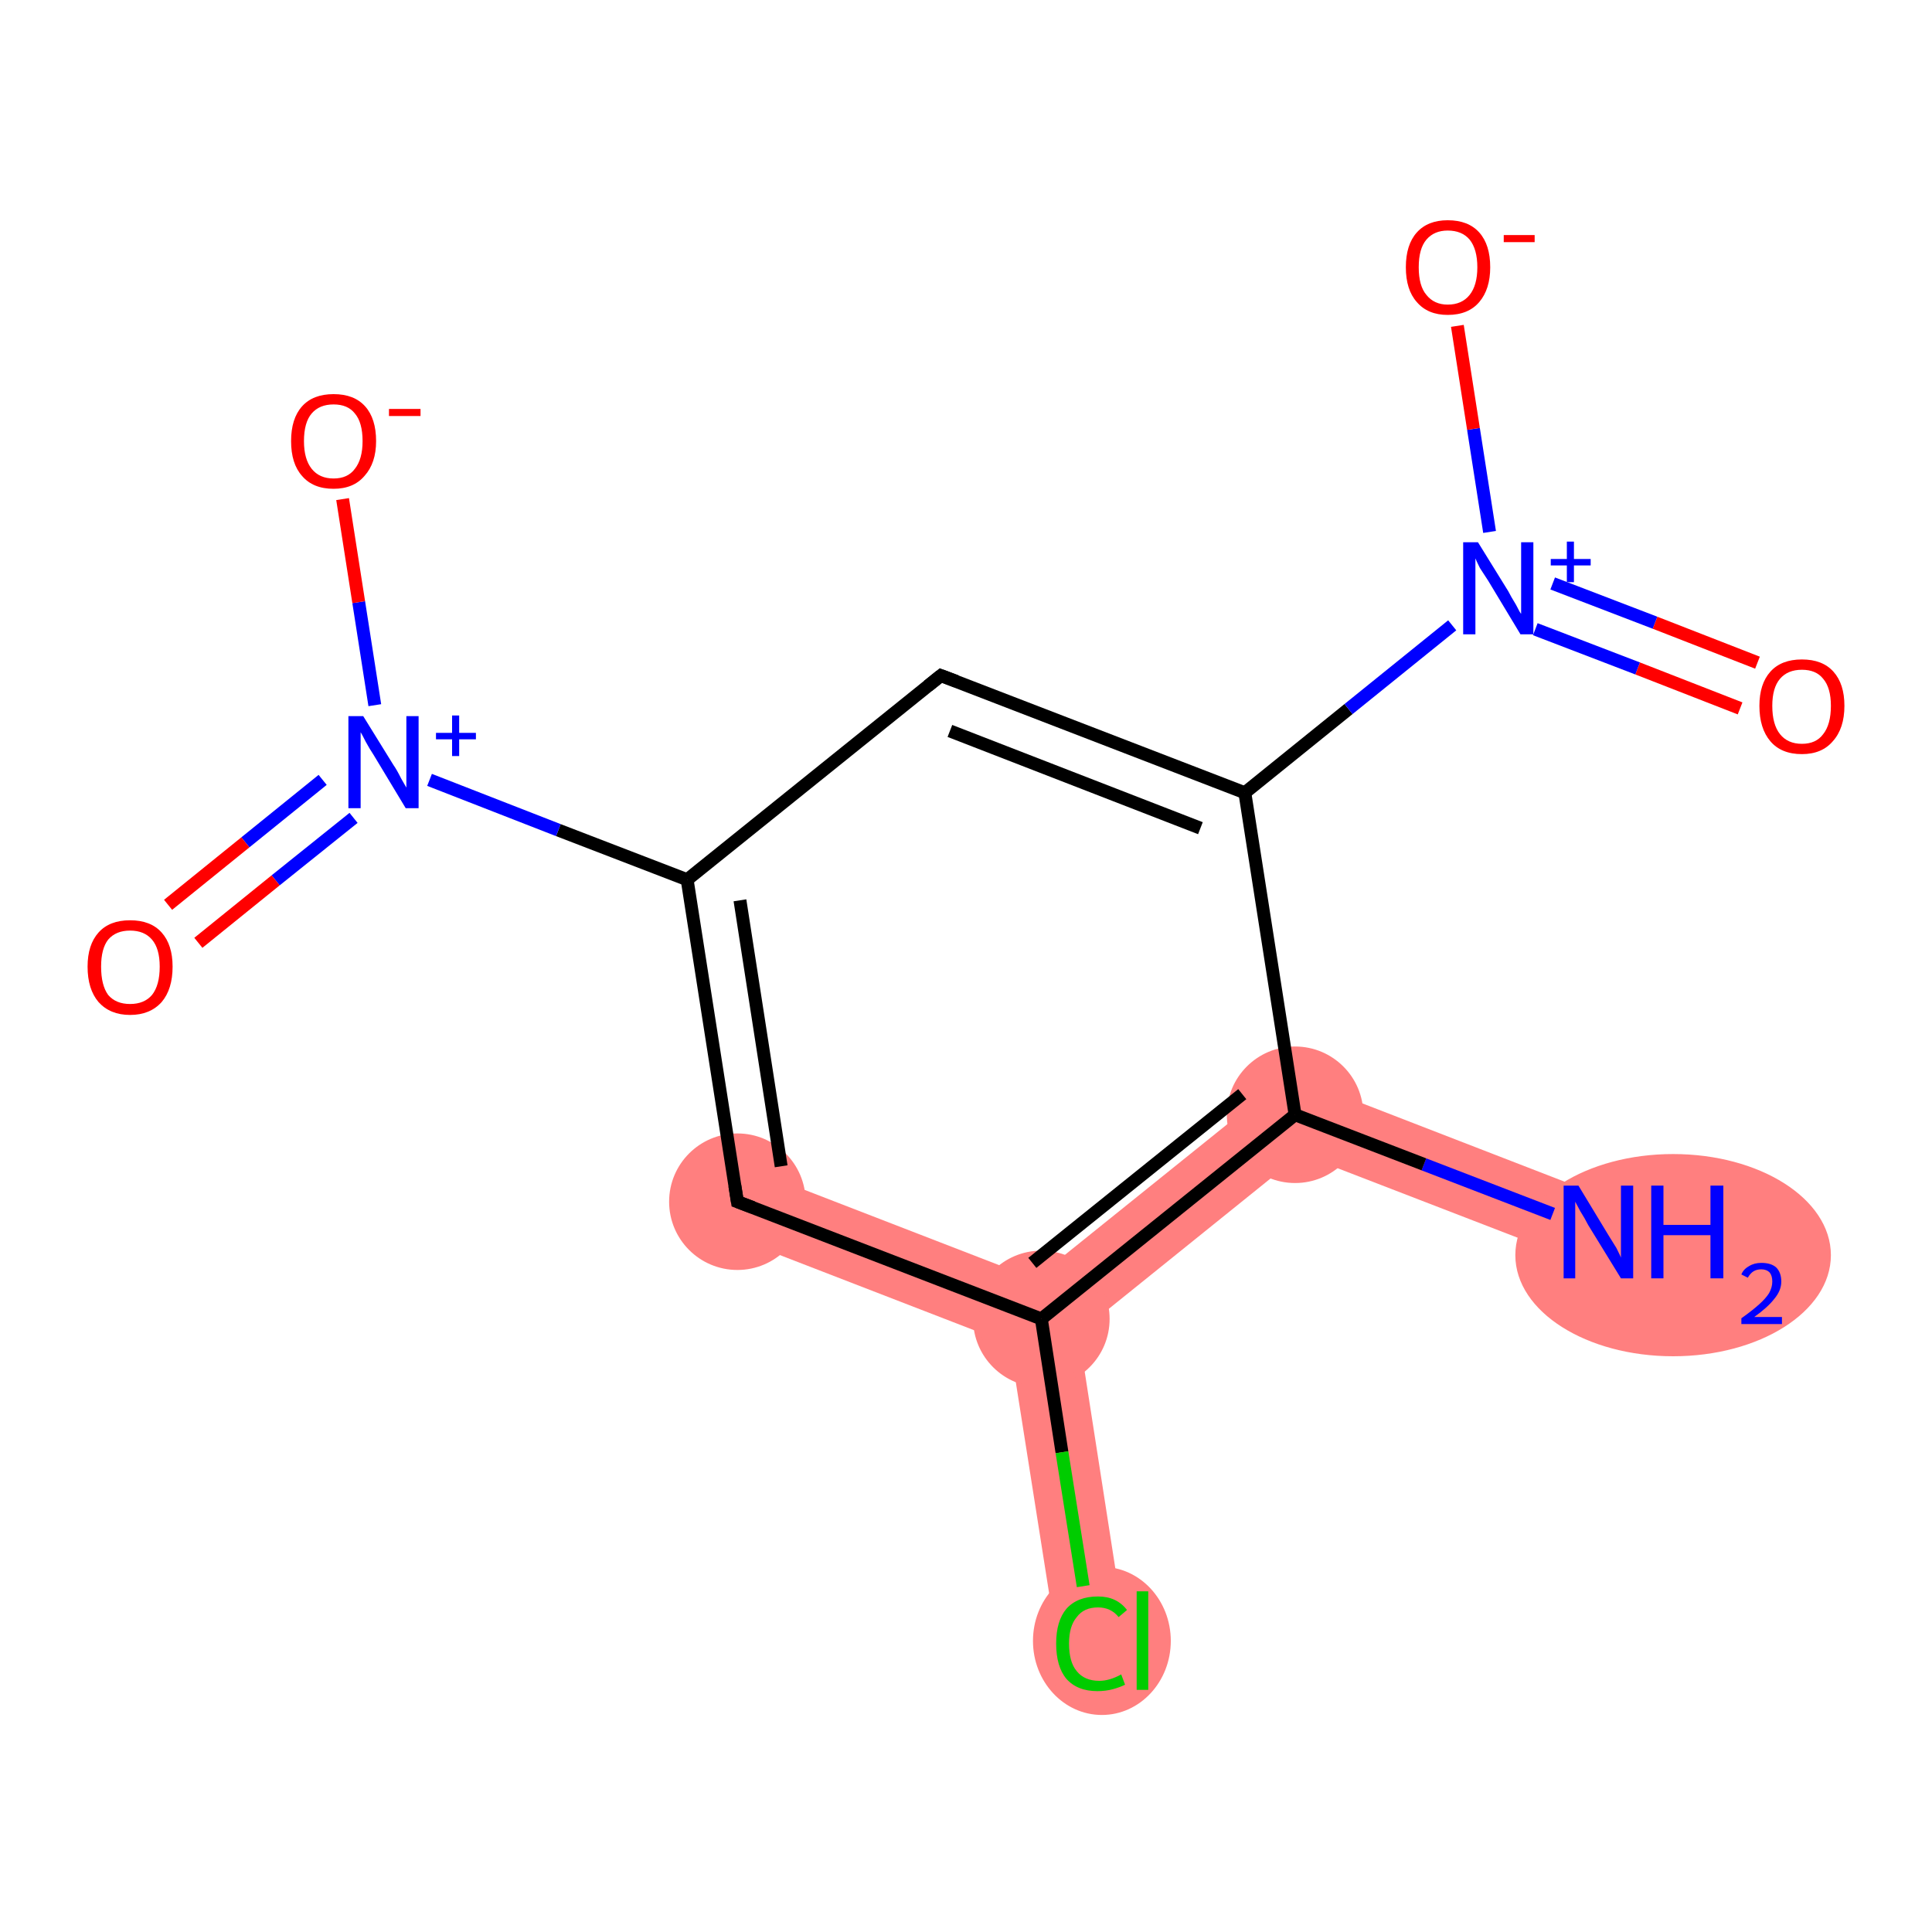 <?xml version='1.0' encoding='iso-8859-1'?>
<svg version='1.1' baseProfile='full'
              xmlns='http://www.w3.org/2000/svg'
                      xmlns:rdkit='http://www.rdkit.org/xml'
                      xmlns:xlink='http://www.w3.org/1999/xlink'
                  xml:space='preserve'
width='300px' height='300px' viewBox='0 0 300 300'>
<!-- END OF HEADER -->
<rect style='opacity:1.0;fill:#FFFFFF;stroke:none' width='300.0' height='300.0' x='0.0' y='0.0'> </rect>
<path class='bond-0 atom-0 atom-1' d='M 200.1,166.9 L 250.2,186.3 L 246.3,196.3 L 202.0,179.2 Z' style='fill:#FF7F7F;fill-rule:evenodd;fill-opacity:1;stroke:#FF7F7F;stroke-width:0.0px;stroke-linecap:butt;stroke-linejoin:miter;stroke-opacity:1;' />
<path class='bond-1 atom-1 atom-2' d='M 200.1,166.9 L 202.0,179.2 L 167.5,207.0 L 161.7,204.8 L 160.7,198.6 Z' style='fill:#FF7F7F;fill-rule:evenodd;fill-opacity:1;stroke:#FF7F7F;stroke-width:0.0px;stroke-linecap:butt;stroke-linejoin:miter;stroke-opacity:1;' />
<path class='bond-2 atom-2 atom-3' d='M 161.7,204.8 L 167.5,207.0 L 174.8,253.9 L 164.2,255.6 L 156.8,208.7 Z' style='fill:#FF7F7F;fill-rule:evenodd;fill-opacity:1;stroke:#FF7F7F;stroke-width:0.0px;stroke-linecap:butt;stroke-linejoin:miter;stroke-opacity:1;' />
<path class='bond-3 atom-2 atom-4' d='M 116.5,181.5 L 160.7,198.6 L 161.7,204.8 L 156.8,208.7 L 112.6,191.6 Z' style='fill:#FF7F7F;fill-rule:evenodd;fill-opacity:1;stroke:#FF7F7F;stroke-width:0.0px;stroke-linecap:butt;stroke-linejoin:miter;stroke-opacity:1;' />
<ellipse cx='259.8' cy='194.9' rx='24.0' ry='15.2' class='atom-0'  style='fill:#FF7F7F;fill-rule:evenodd;stroke:#FF7F7F;stroke-width:1.0px;stroke-linecap:butt;stroke-linejoin:miter;stroke-opacity:1' />
<ellipse cx='201.1' cy='173.1' rx='10.1' ry='10.1' class='atom-1'  style='fill:#FF7F7F;fill-rule:evenodd;stroke:#FF7F7F;stroke-width:1.0px;stroke-linecap:butt;stroke-linejoin:miter;stroke-opacity:1' />
<ellipse cx='161.7' cy='204.8' rx='10.1' ry='10.1' class='atom-2'  style='fill:#FF7F7F;fill-rule:evenodd;stroke:#FF7F7F;stroke-width:1.0px;stroke-linecap:butt;stroke-linejoin:miter;stroke-opacity:1' />
<ellipse cx='171.1' cy='254.8' rx='10.2' ry='11.0' class='atom-3'  style='fill:#FF7F7F;fill-rule:evenodd;stroke:#FF7F7F;stroke-width:1.0px;stroke-linecap:butt;stroke-linejoin:miter;stroke-opacity:1' />
<ellipse cx='114.5' cy='186.6' rx='10.1' ry='10.1' class='atom-4'  style='fill:#FF7F7F;fill-rule:evenodd;stroke:#FF7F7F;stroke-width:1.0px;stroke-linecap:butt;stroke-linejoin:miter;stroke-opacity:1' />
<path class='bond-0 atom-0 atom-1' d='M 241.1,188.5 L 221.1,180.8' style='fill:none;fill-rule:evenodd;stroke:#0000FF;stroke-width:2.0px;stroke-linecap:butt;stroke-linejoin:miter;stroke-opacity:1' />
<path class='bond-0 atom-0 atom-1' d='M 221.1,180.8 L 201.1,173.1' style='fill:none;fill-rule:evenodd;stroke:#000000;stroke-width:2.0px;stroke-linecap:butt;stroke-linejoin:miter;stroke-opacity:1' />
<path class='bond-1 atom-1 atom-2' d='M 201.1,173.1 L 161.7,204.8' style='fill:none;fill-rule:evenodd;stroke:#000000;stroke-width:2.0px;stroke-linecap:butt;stroke-linejoin:miter;stroke-opacity:1' />
<path class='bond-1 atom-1 atom-2' d='M 192.9,169.9 L 160.3,196.1' style='fill:none;fill-rule:evenodd;stroke:#000000;stroke-width:2.0px;stroke-linecap:butt;stroke-linejoin:miter;stroke-opacity:1' />
<path class='bond-2 atom-2 atom-3' d='M 161.7,204.8 L 164.9,225.5' style='fill:none;fill-rule:evenodd;stroke:#000000;stroke-width:2.0px;stroke-linecap:butt;stroke-linejoin:miter;stroke-opacity:1' />
<path class='bond-2 atom-2 atom-3' d='M 164.9,225.5 L 168.2,246.3' style='fill:none;fill-rule:evenodd;stroke:#00CC00;stroke-width:2.0px;stroke-linecap:butt;stroke-linejoin:miter;stroke-opacity:1' />
<path class='bond-3 atom-2 atom-4' d='M 161.7,204.8 L 114.5,186.6' style='fill:none;fill-rule:evenodd;stroke:#000000;stroke-width:2.0px;stroke-linecap:butt;stroke-linejoin:miter;stroke-opacity:1' />
<path class='bond-4 atom-4 atom-5' d='M 114.5,186.6 L 106.7,136.6' style='fill:none;fill-rule:evenodd;stroke:#000000;stroke-width:2.0px;stroke-linecap:butt;stroke-linejoin:miter;stroke-opacity:1' />
<path class='bond-4 atom-4 atom-5' d='M 121.3,181.1 L 114.9,139.8' style='fill:none;fill-rule:evenodd;stroke:#000000;stroke-width:2.0px;stroke-linecap:butt;stroke-linejoin:miter;stroke-opacity:1' />
<path class='bond-5 atom-5 atom-6' d='M 106.7,136.6 L 86.7,128.9' style='fill:none;fill-rule:evenodd;stroke:#000000;stroke-width:2.0px;stroke-linecap:butt;stroke-linejoin:miter;stroke-opacity:1' />
<path class='bond-5 atom-5 atom-6' d='M 86.7,128.9 L 66.7,121.1' style='fill:none;fill-rule:evenodd;stroke:#0000FF;stroke-width:2.0px;stroke-linecap:butt;stroke-linejoin:miter;stroke-opacity:1' />
<path class='bond-6 atom-6 atom-7' d='M 50.1,121.1 L 38.1,130.8' style='fill:none;fill-rule:evenodd;stroke:#0000FF;stroke-width:2.0px;stroke-linecap:butt;stroke-linejoin:miter;stroke-opacity:1' />
<path class='bond-6 atom-6 atom-7' d='M 38.1,130.8 L 26.1,140.5' style='fill:none;fill-rule:evenodd;stroke:#FF0000;stroke-width:2.0px;stroke-linecap:butt;stroke-linejoin:miter;stroke-opacity:1' />
<path class='bond-6 atom-6 atom-7' d='M 54.9,127.0 L 42.8,136.7' style='fill:none;fill-rule:evenodd;stroke:#0000FF;stroke-width:2.0px;stroke-linecap:butt;stroke-linejoin:miter;stroke-opacity:1' />
<path class='bond-6 atom-6 atom-7' d='M 42.8,136.7 L 30.8,146.4' style='fill:none;fill-rule:evenodd;stroke:#FF0000;stroke-width:2.0px;stroke-linecap:butt;stroke-linejoin:miter;stroke-opacity:1' />
<path class='bond-7 atom-6 atom-8' d='M 58.2,109.5 L 55.7,93.5' style='fill:none;fill-rule:evenodd;stroke:#0000FF;stroke-width:2.0px;stroke-linecap:butt;stroke-linejoin:miter;stroke-opacity:1' />
<path class='bond-7 atom-6 atom-8' d='M 55.7,93.5 L 53.2,77.5' style='fill:none;fill-rule:evenodd;stroke:#FF0000;stroke-width:2.0px;stroke-linecap:butt;stroke-linejoin:miter;stroke-opacity:1' />
<path class='bond-8 atom-5 atom-9' d='M 106.7,136.6 L 146.1,104.9' style='fill:none;fill-rule:evenodd;stroke:#000000;stroke-width:2.0px;stroke-linecap:butt;stroke-linejoin:miter;stroke-opacity:1' />
<path class='bond-9 atom-9 atom-10' d='M 146.1,104.9 L 193.3,123.1' style='fill:none;fill-rule:evenodd;stroke:#000000;stroke-width:2.0px;stroke-linecap:butt;stroke-linejoin:miter;stroke-opacity:1' />
<path class='bond-9 atom-9 atom-10' d='M 147.5,113.5 L 186.4,128.6' style='fill:none;fill-rule:evenodd;stroke:#000000;stroke-width:2.0px;stroke-linecap:butt;stroke-linejoin:miter;stroke-opacity:1' />
<path class='bond-10 atom-10 atom-11' d='M 193.3,123.1 L 209.4,110.1' style='fill:none;fill-rule:evenodd;stroke:#000000;stroke-width:2.0px;stroke-linecap:butt;stroke-linejoin:miter;stroke-opacity:1' />
<path class='bond-10 atom-10 atom-11' d='M 209.4,110.1 L 225.5,97.1' style='fill:none;fill-rule:evenodd;stroke:#0000FF;stroke-width:2.0px;stroke-linecap:butt;stroke-linejoin:miter;stroke-opacity:1' />
<path class='bond-11 atom-11 atom-12' d='M 238.4,97.7 L 254.3,103.8' style='fill:none;fill-rule:evenodd;stroke:#0000FF;stroke-width:2.0px;stroke-linecap:butt;stroke-linejoin:miter;stroke-opacity:1' />
<path class='bond-11 atom-11 atom-12' d='M 254.3,103.8 L 270.2,110.0' style='fill:none;fill-rule:evenodd;stroke:#FF0000;stroke-width:2.0px;stroke-linecap:butt;stroke-linejoin:miter;stroke-opacity:1' />
<path class='bond-11 atom-11 atom-12' d='M 241.1,90.6 L 257.0,96.7' style='fill:none;fill-rule:evenodd;stroke:#0000FF;stroke-width:2.0px;stroke-linecap:butt;stroke-linejoin:miter;stroke-opacity:1' />
<path class='bond-11 atom-11 atom-12' d='M 257.0,96.7 L 272.9,102.9' style='fill:none;fill-rule:evenodd;stroke:#FF0000;stroke-width:2.0px;stroke-linecap:butt;stroke-linejoin:miter;stroke-opacity:1' />
<path class='bond-12 atom-11 atom-13' d='M 231.3,82.6 L 228.8,66.6' style='fill:none;fill-rule:evenodd;stroke:#0000FF;stroke-width:2.0px;stroke-linecap:butt;stroke-linejoin:miter;stroke-opacity:1' />
<path class='bond-12 atom-11 atom-13' d='M 228.8,66.6 L 226.3,50.6' style='fill:none;fill-rule:evenodd;stroke:#FF0000;stroke-width:2.0px;stroke-linecap:butt;stroke-linejoin:miter;stroke-opacity:1' />
<path class='bond-13 atom-10 atom-1' d='M 193.3,123.1 L 201.1,173.1' style='fill:none;fill-rule:evenodd;stroke:#000000;stroke-width:2.0px;stroke-linecap:butt;stroke-linejoin:miter;stroke-opacity:1' />
<path d='M 116.9,187.5 L 114.5,186.6 L 114.1,184.1' style='fill:none;stroke:#000000;stroke-width:2.0px;stroke-linecap:butt;stroke-linejoin:miter;stroke-opacity:1;' />
<path d='M 144.1,106.5 L 146.1,104.9 L 148.5,105.8' style='fill:none;stroke:#000000;stroke-width:2.0px;stroke-linecap:butt;stroke-linejoin:miter;stroke-opacity:1;' />
<path class='atom-0' d='M 245.1 184.1
L 249.7 191.7
Q 250.2 192.5, 251.0 193.8
Q 251.7 195.2, 251.7 195.3
L 251.7 184.1
L 253.6 184.1
L 253.6 198.5
L 251.7 198.5
L 246.6 190.2
Q 246.1 189.2, 245.4 188.1
Q 244.8 187.0, 244.6 186.6
L 244.6 198.5
L 242.8 198.5
L 242.8 184.1
L 245.1 184.1
' fill='#0000FF'/>
<path class='atom-0' d='M 256.4 184.1
L 258.3 184.1
L 258.3 190.2
L 265.6 190.2
L 265.6 184.1
L 267.6 184.1
L 267.6 198.5
L 265.6 198.5
L 265.6 191.8
L 258.3 191.8
L 258.3 198.5
L 256.4 198.5
L 256.4 184.1
' fill='#0000FF'/>
<path class='atom-0' d='M 270.4 197.9
Q 270.7 197.1, 271.6 196.6
Q 272.4 196.1, 273.5 196.1
Q 275.0 196.1, 275.8 196.8
Q 276.6 197.6, 276.6 199.0
Q 276.6 200.4, 275.5 201.7
Q 274.5 203.0, 272.4 204.5
L 276.7 204.5
L 276.7 205.6
L 270.4 205.6
L 270.4 204.7
Q 272.1 203.5, 273.2 202.5
Q 274.2 201.6, 274.7 200.8
Q 275.2 199.9, 275.2 199.0
Q 275.2 198.1, 274.8 197.6
Q 274.3 197.1, 273.5 197.1
Q 272.8 197.1, 272.3 197.4
Q 271.8 197.7, 271.4 198.4
L 270.4 197.9
' fill='#0000FF'/>
<path class='atom-3' d='M 164.0 255.2
Q 164.0 251.7, 165.6 249.8
Q 167.3 247.9, 170.5 247.9
Q 173.4 247.9, 175.0 250.0
L 173.7 251.1
Q 172.5 249.6, 170.5 249.6
Q 168.3 249.6, 167.2 251.1
Q 166.0 252.5, 166.0 255.2
Q 166.0 258.1, 167.2 259.5
Q 168.4 261.0, 170.7 261.0
Q 172.3 261.0, 174.1 260.0
L 174.7 261.6
Q 173.9 262.0, 172.8 262.3
Q 171.7 262.6, 170.4 262.6
Q 167.3 262.6, 165.6 260.7
Q 164.0 258.8, 164.0 255.2
' fill='#00CC00'/>
<path class='atom-3' d='M 176.5 247.1
L 178.3 247.1
L 178.3 262.4
L 176.5 262.4
L 176.5 247.1
' fill='#00CC00'/>
<path class='atom-6' d='M 56.4 111.2
L 61.1 118.8
Q 61.6 119.5, 62.3 120.9
Q 63.1 122.3, 63.1 122.3
L 63.1 111.2
L 65.0 111.2
L 65.0 125.5
L 63.0 125.5
L 58.0 117.2
Q 57.4 116.3, 56.8 115.2
Q 56.2 114.0, 56.0 113.7
L 56.0 125.5
L 54.1 125.5
L 54.1 111.2
L 56.4 111.2
' fill='#0000FF'/>
<path class='atom-6' d='M 67.7 113.8
L 70.2 113.8
L 70.2 111.1
L 71.3 111.1
L 71.3 113.8
L 73.9 113.8
L 73.9 114.8
L 71.3 114.8
L 71.3 117.4
L 70.2 117.4
L 70.2 114.8
L 67.7 114.8
L 67.7 113.8
' fill='#0000FF'/>
<path class='atom-7' d='M 13.6 150.1
Q 13.6 146.7, 15.3 144.8
Q 17.0 142.9, 20.2 142.9
Q 23.4 142.9, 25.1 144.8
Q 26.8 146.7, 26.8 150.1
Q 26.8 153.6, 25.1 155.6
Q 23.3 157.6, 20.2 157.6
Q 17.1 157.6, 15.3 155.6
Q 13.6 153.6, 13.6 150.1
M 20.2 155.9
Q 22.4 155.9, 23.6 154.5
Q 24.8 153.0, 24.8 150.1
Q 24.8 147.3, 23.6 145.9
Q 22.4 144.5, 20.2 144.5
Q 18.0 144.5, 16.8 145.9
Q 15.7 147.3, 15.7 150.1
Q 15.7 153.0, 16.8 154.5
Q 18.0 155.9, 20.2 155.9
' fill='#FF0000'/>
<path class='atom-8' d='M 45.2 68.5
Q 45.2 65.0, 46.9 63.1
Q 48.6 61.2, 51.8 61.2
Q 55.0 61.2, 56.7 63.1
Q 58.4 65.0, 58.4 68.5
Q 58.4 71.9, 56.6 73.9
Q 54.9 75.9, 51.8 75.9
Q 48.6 75.9, 46.9 73.9
Q 45.2 72.0, 45.2 68.5
M 51.8 74.3
Q 54.0 74.3, 55.1 72.8
Q 56.3 71.3, 56.3 68.5
Q 56.3 65.6, 55.1 64.2
Q 54.0 62.8, 51.8 62.8
Q 49.6 62.8, 48.4 64.2
Q 47.2 65.6, 47.2 68.5
Q 47.2 71.3, 48.4 72.8
Q 49.6 74.3, 51.8 74.3
' fill='#FF0000'/>
<path class='atom-8' d='M 60.4 63.5
L 65.3 63.5
L 65.3 64.6
L 60.4 64.6
L 60.4 63.5
' fill='#FF0000'/>
<path class='atom-11' d='M 229.5 84.2
L 234.2 91.8
Q 234.6 92.6, 235.4 93.9
Q 236.1 95.3, 236.2 95.3
L 236.2 84.2
L 238.1 84.2
L 238.1 98.5
L 236.1 98.5
L 231.1 90.2
Q 230.5 89.3, 229.8 88.2
Q 229.2 87.0, 229.1 86.7
L 229.1 98.5
L 227.2 98.5
L 227.2 84.2
L 229.5 84.2
' fill='#0000FF'/>
<path class='atom-11' d='M 240.8 86.8
L 243.3 86.8
L 243.3 84.1
L 244.4 84.1
L 244.4 86.8
L 247.0 86.8
L 247.0 87.8
L 244.4 87.8
L 244.4 90.4
L 243.3 90.4
L 243.3 87.8
L 240.8 87.8
L 240.8 86.8
' fill='#0000FF'/>
<path class='atom-12' d='M 273.2 109.6
Q 273.2 106.2, 274.9 104.3
Q 276.6 102.4, 279.8 102.4
Q 283.0 102.4, 284.7 104.3
Q 286.4 106.2, 286.4 109.6
Q 286.4 113.1, 284.6 115.1
Q 282.9 117.1, 279.8 117.1
Q 276.6 117.1, 274.9 115.1
Q 273.2 113.1, 273.2 109.6
M 279.8 115.5
Q 282.0 115.5, 283.1 114.0
Q 284.3 112.5, 284.3 109.6
Q 284.3 106.8, 283.1 105.4
Q 282.0 104.0, 279.8 104.0
Q 277.6 104.0, 276.4 105.4
Q 275.2 106.8, 275.2 109.6
Q 275.2 112.5, 276.4 114.0
Q 277.6 115.5, 279.8 115.5
' fill='#FF0000'/>
<path class='atom-13' d='M 218.3 41.5
Q 218.3 38.0, 220.0 36.1
Q 221.7 34.2, 224.8 34.2
Q 228.0 34.2, 229.7 36.1
Q 231.4 38.0, 231.4 41.5
Q 231.4 44.9, 229.7 46.9
Q 228.0 48.9, 224.8 48.9
Q 221.7 48.9, 220.0 46.9
Q 218.3 45.0, 218.3 41.5
M 224.8 47.3
Q 227.0 47.3, 228.2 45.8
Q 229.4 44.3, 229.4 41.5
Q 229.4 38.7, 228.2 37.2
Q 227.0 35.8, 224.8 35.8
Q 222.7 35.8, 221.5 37.2
Q 220.3 38.6, 220.3 41.5
Q 220.3 44.4, 221.5 45.8
Q 222.7 47.3, 224.8 47.3
' fill='#FF0000'/>
<path class='atom-13' d='M 233.5 36.5
L 238.3 36.5
L 238.3 37.6
L 233.5 37.6
L 233.5 36.5
' fill='#FF0000'/>
</svg>
